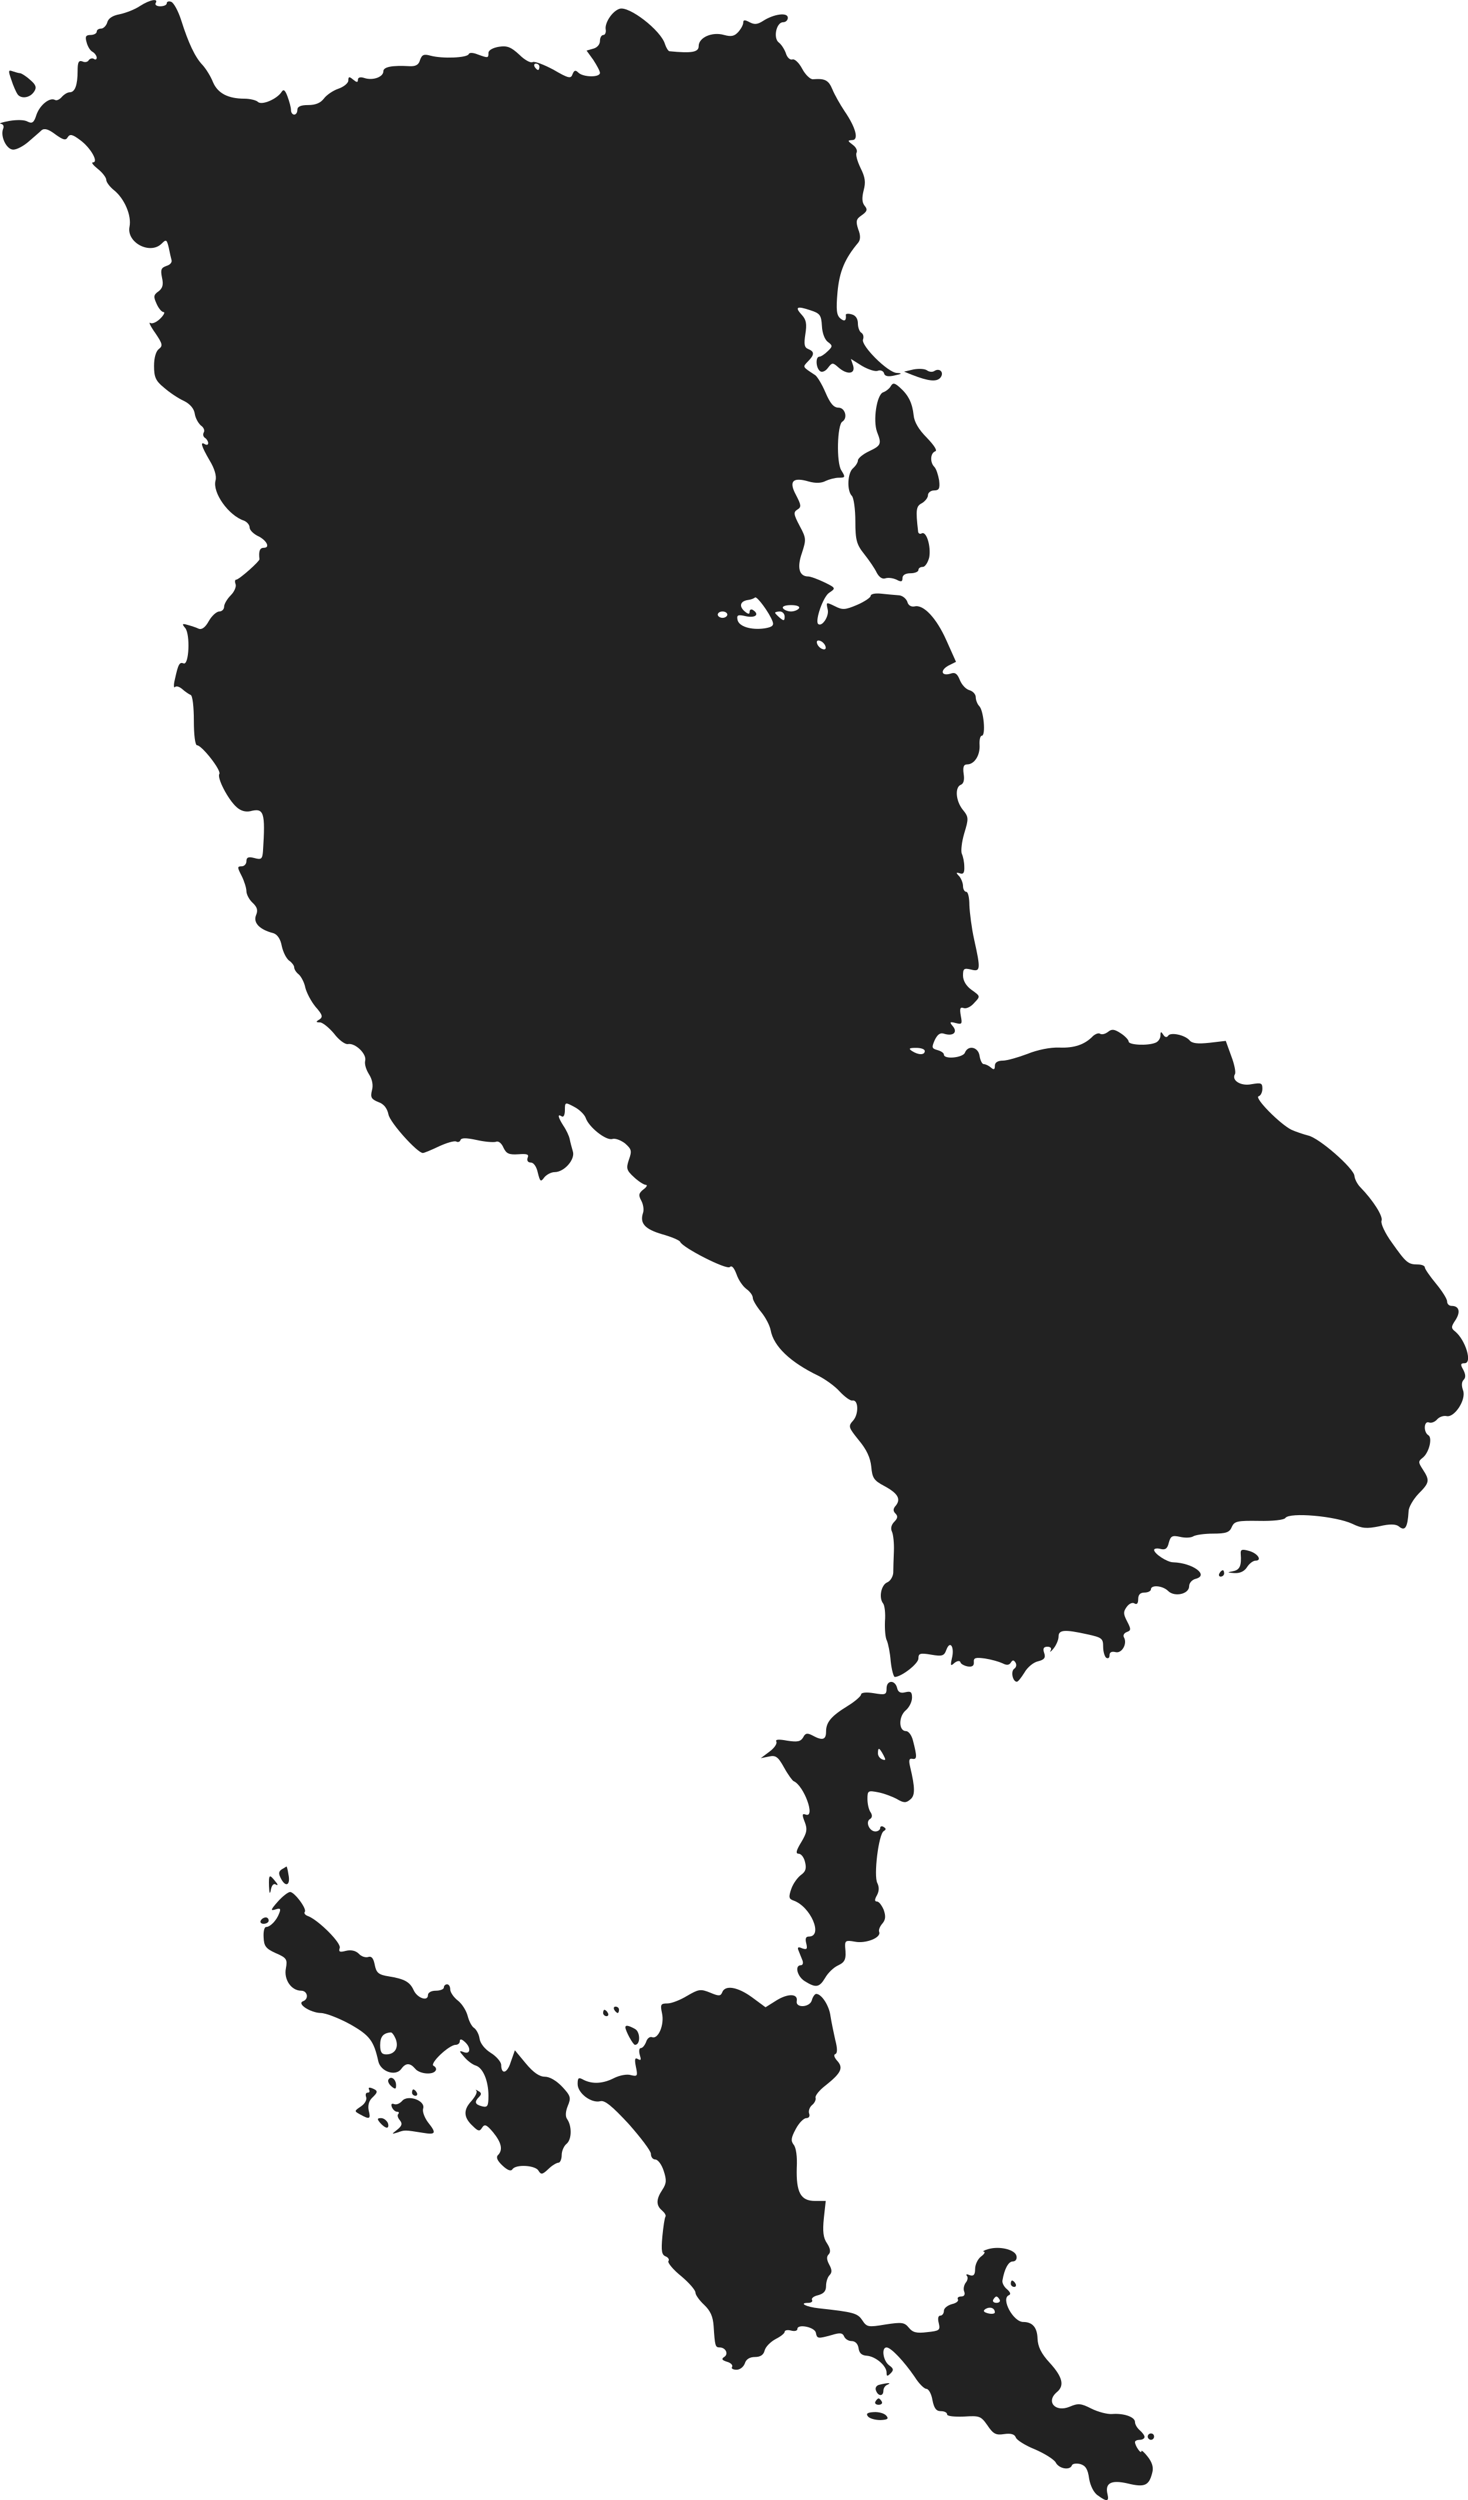 <?xml version="1.0" standalone="no"?>
<!DOCTYPE svg PUBLIC "-//W3C//DTD SVG 20010904//EN"
 "http://www.w3.org/TR/2001/REC-SVG-20010904/DTD/svg10.dtd">
<svg version="1.0" xmlns="http://www.w3.org/2000/svg"
 width="460.929pt" height="784.893pt" viewBox="0 0 460.929 784.893"
 preserveAspectRatio="xMidYMid meet">
<g transform="translate(-743.634,1439.976) scale(0.1,-0.1)"
fill="#222222" stroke="none">
<path d="M7876 14381 c-16 -11 -45 -22 -64 -26 -22 -4 -36 -13 -39 -26 -3 -10
-12 -19 -19 -19 -8 0 -14 -4 -14 -10 0 -5 -9 -10 -19 -10 -15 0 -18 -5 -13
-22 3 -13 11 -27 19 -31 7 -4 13 -13 13 -18 0 -6 -4 -8 -9 -4 -5 3 -12 1 -16
-4 -3 -6 -12 -8 -20 -4 -12 4 -15 -3 -15 -30 0 -44 -8 -67 -25 -67 -7 0 -18
-7 -25 -15 -7 -8 -16 -12 -21 -9 -16 9 -47 -15 -58 -46 -8 -26 -14 -29 -28
-22 -10 6 -35 6 -58 2 -22 -4 -34 -8 -26 -9 7 -1 11 -7 7 -16 -9 -24 11 -65
32 -65 11 0 32 11 48 25 16 14 35 30 41 36 9 7 22 3 43 -13 25 -18 33 -20 39
-9 7 11 15 9 39 -9 33 -24 59 -70 40 -70 -6 0 1 -9 16 -21 14 -11 26 -27 26
-34 0 -7 11 -22 25 -33 32 -26 55 -79 48 -114 -10 -50 65 -89 101 -53 14 14
16 13 22 -12 3 -15 7 -33 9 -40 2 -7 -5 -15 -16 -18 -17 -6 -19 -12 -14 -37 5
-22 2 -33 -11 -43 -16 -11 -16 -17 -6 -39 6 -14 16 -26 22 -26 5 0 1 -9 -10
-20 -12 -12 -26 -18 -32 -14 -6 4 1 -11 16 -32 23 -34 24 -40 11 -50 -9 -7
-15 -27 -15 -53 0 -35 5 -47 31 -68 17 -15 45 -34 63 -42 20 -10 32 -25 34
-41 2 -13 11 -29 19 -36 9 -6 13 -16 9 -22 -3 -6 -2 -13 4 -17 5 -3 10 -11 10
-16 0 -6 -4 -7 -10 -4 -16 10 -12 -5 14 -50 16 -26 23 -50 19 -64 -10 -38 41
-110 90 -126 9 -4 17 -13 17 -21 0 -8 11 -19 24 -26 29 -13 42 -38 21 -38 -13
0 -17 -10 -14 -36 0 -7 -64 -64 -73 -64 -4 0 -5 -6 -2 -14 3 -8 -4 -24 -15
-35 -12 -12 -21 -28 -21 -36 0 -8 -7 -15 -15 -15 -9 0 -24 -14 -33 -30 -11
-20 -22 -28 -32 -24 -8 4 -24 9 -35 12 -17 5 -18 3 -7 -10 16 -20 12 -117 -5
-111 -13 5 -17 -1 -28 -52 -4 -16 -3 -27 1 -22 4 4 14 1 23 -7 9 -8 21 -16 26
-18 6 -2 10 -38 10 -81 0 -44 4 -77 10 -77 15 0 77 -79 70 -90 -8 -12 27 -80
54 -104 13 -12 28 -16 43 -13 43 11 48 -2 40 -126 -2 -24 -5 -27 -27 -21 -19
5 -25 2 -25 -10 0 -9 -7 -16 -15 -16 -14 0 -14 -3 0 -30 8 -16 15 -38 15 -48
0 -10 9 -27 19 -36 15 -14 18 -24 11 -40 -9 -24 12 -45 55 -56 12 -4 22 -18
26 -40 4 -19 14 -39 23 -46 9 -6 16 -16 16 -21 0 -6 6 -16 14 -22 8 -7 18 -26
21 -42 4 -16 18 -43 32 -60 22 -25 24 -32 12 -40 -12 -7 -11 -9 2 -9 8 0 28
-16 44 -35 15 -20 35 -35 44 -33 23 4 59 -31 54 -52 -3 -10 3 -29 12 -43 10
-16 14 -34 9 -51 -5 -21 -2 -27 20 -36 18 -6 28 -20 32 -39 5 -26 91 -121 108
-121 4 0 26 9 51 21 24 11 48 18 54 15 5 -3 11 -1 13 4 2 8 17 8 50 1 26 -6
53 -8 61 -6 8 4 18 -4 24 -18 9 -19 17 -23 47 -21 27 2 34 0 29 -11 -3 -9 1
-15 10 -15 9 0 18 -13 22 -32 7 -28 9 -30 20 -15 7 9 22 17 33 17 30 0 65 40
57 65 -3 11 -8 28 -10 39 -2 10 -11 29 -20 42 -17 27 -19 38 -5 29 6 -4 10 5
10 20 0 25 1 25 29 10 16 -8 32 -24 36 -34 9 -29 64 -73 84 -67 9 3 27 -4 40
-14 20 -18 22 -23 12 -51 -9 -27 -8 -33 16 -55 14 -13 31 -24 37 -24 6 0 3 -7
-7 -14 -15 -12 -17 -18 -7 -36 6 -11 9 -29 5 -39 -10 -32 6 -50 60 -66 29 -8
55 -19 57 -24 7 -18 146 -89 156 -79 6 6 13 -2 21 -23 6 -18 20 -38 31 -46 11
-8 20 -20 20 -28 0 -7 12 -27 26 -44 14 -17 27 -42 30 -57 9 -51 62 -101 149
-143 22 -11 53 -33 68 -50 16 -17 34 -30 40 -28 19 3 20 -43 2 -63 -16 -18
-15 -21 18 -62 25 -30 36 -55 39 -83 3 -35 8 -43 40 -60 43 -23 54 -41 37 -62
-9 -10 -9 -17 -1 -25 8 -8 7 -15 -4 -26 -9 -9 -12 -21 -7 -31 4 -9 7 -36 6
-61 -1 -25 -2 -55 -2 -68 -1 -12 -9 -26 -19 -30 -19 -8 -27 -48 -13 -66 5 -6
8 -31 6 -56 -1 -25 1 -52 6 -61 4 -9 10 -38 12 -65 3 -27 9 -49 13 -49 22 1
74 42 74 58 0 16 5 18 40 12 35 -6 41 -4 48 16 12 31 26 7 17 -28 -5 -23 -4
-25 8 -14 9 7 17 8 19 2 1 -5 12 -11 23 -13 14 -2 20 2 19 14 -1 13 5 15 35
11 20 -3 44 -10 55 -15 13 -7 21 -6 26 2 6 9 9 9 15 0 4 -7 2 -15 -4 -19 -12
-8 -5 -41 8 -41 4 0 14 13 24 29 9 16 28 32 42 35 20 5 25 11 20 26 -5 14 -2
20 10 20 10 0 14 -5 10 -12 -4 -7 1 -4 9 6 9 11 16 28 16 38 0 21 18 23 90 7
46 -10 50 -13 50 -39 0 -16 5 -32 10 -35 6 -3 10 0 10 8 0 10 7 13 19 10 20
-5 38 27 26 47 -3 6 1 13 9 16 14 5 14 9 1 34 -12 23 -12 30 -1 45 7 10 18 15
24 11 8 -5 12 0 12 13 0 14 6 21 20 21 11 0 20 5 20 10 0 15 37 12 54 -5 20
-20 66 -10 66 15 0 10 9 20 20 23 44 11 -8 50 -70 52 -19 0 -60 27 -60 39 0 4
9 6 20 3 15 -4 22 1 26 19 6 22 11 24 35 19 16 -4 34 -3 41 1 7 5 36 9 63 9
41 0 52 4 59 21 8 18 17 20 85 19 43 -1 79 3 83 9 13 19 158 6 210 -18 31 -15
45 -16 85 -8 33 8 52 7 61 0 20 -17 28 -4 31 47 0 13 15 38 31 55 35 35 36 42
14 76 -15 23 -15 26 -1 37 20 15 32 63 18 71 -16 10 -14 46 2 40 8 -3 19 2 26
10 6 7 19 12 29 10 25 -6 63 52 52 81 -5 14 -5 26 2 33 7 7 6 17 -1 31 -10 17
-9 21 4 21 25 0 3 72 -29 99 -14 11 -14 15 0 36 17 26 12 45 -12 45 -8 0 -14
6 -14 14 0 8 -16 33 -35 56 -19 23 -35 46 -35 51 0 5 -10 9 -22 9 -31 0 -37 6
-81 68 -22 30 -36 61 -33 69 6 14 -27 65 -66 105 -10 10 -18 26 -19 36 -1 23
-111 120 -146 127 -15 4 -39 12 -52 18 -36 18 -117 100 -103 105 7 2 12 13 12
24 0 18 -4 19 -34 14 -34 -7 -64 12 -52 32 3 6 -2 31 -12 57 l-17 47 -51 -6
c-38 -4 -55 -2 -63 8 -15 17 -60 26 -67 14 -4 -6 -10 -5 -15 3 -7 11 -9 11 -9
-2 0 -9 -7 -20 -16 -23 -25 -10 -84 -7 -84 4 0 5 -11 17 -25 26 -20 13 -28 14
-40 4 -8 -6 -18 -9 -24 -6 -5 4 -15 0 -23 -7 -26 -27 -59 -38 -106 -36 -28 1
-68 -7 -100 -20 -29 -11 -64 -21 -77 -21 -16 0 -25 -6 -25 -16 0 -12 -3 -14
-12 -6 -7 6 -17 11 -23 11 -5 0 -11 12 -13 26 -4 28 -36 35 -46 10 -6 -16 -66
-22 -66 -6 0 5 -9 11 -20 14 -18 5 -19 8 -9 31 9 19 18 25 31 20 27 -8 42 5
26 24 -11 13 -10 15 9 10 20 -5 21 -3 16 23 -4 23 -2 28 9 24 8 -3 23 4 33 16
20 21 20 21 -8 41 -17 12 -27 29 -27 45 0 22 3 24 25 19 30 -8 31 0 10 94 -8
36 -14 84 -15 108 0 23 -4 42 -10 42 -5 0 -10 8 -10 18 0 10 -6 24 -12 31 -11
11 -10 13 2 9 11 -4 15 2 14 21 0 14 -4 33 -8 41 -3 9 0 37 8 64 14 46 14 51
-5 74 -22 28 -25 70 -6 78 9 3 12 16 9 34 -3 22 0 30 11 30 23 0 41 29 39 61
-1 16 2 29 7 29 13 0 6 79 -8 93 -6 6 -11 19 -11 28 0 9 -9 19 -20 22 -11 3
-24 17 -30 32 -8 20 -15 25 -29 20 -29 -9 -34 10 -7 25 l24 12 -30 67 c-31 70
-72 114 -100 107 -11 -2 -20 3 -23 15 -4 10 -16 20 -28 20 -12 1 -37 3 -54 5
-19 2 -33 -1 -33 -7 0 -5 -19 -18 -42 -28 -38 -16 -46 -17 -71 -4 -27 13 -27
13 -22 -10 6 -21 -18 -57 -30 -46 -10 11 16 86 35 98 21 14 21 15 -16 33 -21
10 -43 18 -50 18 -28 0 -36 27 -20 73 14 43 14 47 -7 86 -19 36 -20 43 -7 51
13 8 12 14 -4 45 -24 44 -11 58 40 43 22 -6 40 -5 53 2 11 5 29 10 41 10 21 0
21 2 8 23 -16 24 -13 143 3 153 18 11 9 44 -12 44 -15 0 -26 13 -41 48 -11 26
-26 50 -32 54 -41 27 -40 25 -23 43 21 21 21 31 1 39 -12 5 -14 14 -9 47 5 31
3 45 -11 60 -23 25 -16 29 26 15 31 -10 35 -15 37 -50 1 -22 9 -43 19 -50 15
-11 15 -14 -1 -29 -9 -9 -21 -17 -26 -17 -13 0 -11 -37 3 -46 6 -4 17 1 24 11
13 17 15 17 32 2 28 -25 55 -22 47 5 l-7 21 35 -22 c19 -11 42 -19 50 -15 8 3
17 -1 19 -8 2 -9 12 -12 33 -7 24 5 25 7 7 8 -28 1 -113 86 -106 105 3 8 1 17
-5 21 -6 3 -11 17 -11 29 0 15 -7 26 -20 29 -10 3 -19 2 -18 -2 2 -18 -4 -22
-17 -11 -12 10 -14 27 -9 83 6 65 23 105 65 155 7 9 8 22 0 42 -8 25 -7 32 11
44 17 12 19 18 9 30 -8 10 -9 24 -3 48 7 26 5 41 -10 71 -10 21 -16 42 -12 48
3 6 -2 17 -12 24 -17 13 -17 14 -2 15 22 0 11 40 -24 91 -14 21 -31 51 -38 68
-12 29 -23 35 -61 32 -8 -1 -24 14 -34 33 -10 19 -24 32 -31 29 -7 -2 -16 6
-20 19 -4 12 -14 28 -22 34 -19 14 -8 64 13 64 8 0 15 6 15 14 0 18 -44 12
-78 -10 -17 -11 -27 -12 -42 -4 -15 8 -20 8 -20 -1 0 -7 -7 -20 -16 -30 -12
-13 -22 -15 -44 -9 -38 11 -80 -8 -80 -35 0 -19 -21 -23 -92 -16 -4 1 -10 11
-14 23 -13 43 -114 121 -143 110 -23 -8 -46 -44 -43 -64 2 -10 -2 -18 -7 -18
-6 0 -11 -8 -11 -19 0 -11 -9 -21 -21 -24 l-21 -6 21 -29 c11 -17 21 -35 21
-41 0 -15 -53 -14 -68 1 -9 9 -13 7 -18 -5 -5 -15 -12 -14 -60 14 -30 16 -59
27 -65 24 -6 -4 -25 6 -42 23 -26 24 -38 29 -64 25 -19 -3 -33 -11 -33 -19 0
-17 -1 -17 -34 -5 -15 6 -26 6 -28 1 -4 -12 -83 -15 -120 -5 -21 6 -27 3 -33
-14 -4 -15 -14 -20 -33 -19 -54 3 -82 -2 -82 -16 0 -18 -33 -30 -60 -21 -12 4
-20 2 -20 -6 0 -9 -4 -8 -15 1 -12 10 -15 10 -15 -3 0 -8 -14 -20 -32 -26 -17
-6 -37 -20 -45 -31 -10 -13 -25 -20 -49 -20 -24 0 -34 -5 -34 -15 0 -8 -4 -15
-10 -15 -5 0 -10 6 -10 14 0 8 -5 27 -11 43 -7 19 -12 24 -18 15 -14 -23 -63
-44 -75 -32 -5 5 -25 10 -42 10 -52 0 -84 17 -99 52 -7 18 -22 42 -33 54 -23
24 -44 68 -67 141 -9 28 -23 54 -31 57 -7 3 -14 1 -14 -4 0 -6 -9 -10 -21 -10
-11 0 -17 5 -14 10 10 16 -18 11 -49 -9z m1254 -191 c0 -5 -2 -10 -4 -10 -3 0
-8 5 -11 10 -3 6 -1 10 4 10 6 0 11 -4 11 -10z m732 -1741 c5 -13 -1 -18 -25
-22 -43 -6 -81 6 -85 27 -3 15 1 17 27 11 30 -6 43 6 21 20 -5 3 -10 1 -10 -6
0 -8 -4 -8 -15 1 -19 16 -15 32 9 36 10 1 20 5 23 8 6 5 45 -48 55 -75z m83
41 c-3 -5 -15 -10 -25 -10 -10 0 -22 5 -25 10 -4 6 7 10 25 10 18 0 29 -4 25
-10z m-225 -20 c0 -5 -7 -10 -15 -10 -8 0 -15 5 -15 10 0 6 7 10 15 10 8 0 15
-4 15 -10z m180 -6 c0 -14 -3 -14 -15 -4 -8 7 -15 14 -15 16 0 2 7 4 15 4 8 0
15 -7 15 -16z m128 -93 c3 -8 -1 -12 -9 -9 -7 2 -15 10 -17 17 -3 8 1 12 9 9
7 -2 15 -10 17 -17z m312 -1271 c0 -13 -20 -13 -40 0 -12 8 -9 10 13 10 15 0
27 -4 27 -10z"/>
<path d="M7472 14149 c6 -19 15 -39 20 -46 12 -15 40 -10 52 10 8 12 5 21 -13
36 -13 12 -28 21 -32 21 -4 0 -14 3 -23 6 -14 5 -14 2 -4 -27z"/>
<path d="M10305 13240 l-30 -7 25 -10 c51 -20 77 -23 89 -9 13 16 -2 32 -19
21 -6 -4 -16 -3 -23 2 -7 5 -25 6 -42 3z"/>
<path d="M10233 13187 c-4 -7 -15 -16 -24 -19 -20 -8 -32 -88 -19 -124 15 -38
13 -43 -25 -61 -19 -9 -35 -22 -35 -29 0 -6 -7 -17 -15 -24 -18 -15 -20 -71
-4 -87 6 -6 11 -42 11 -80 0 -59 4 -73 28 -103 15 -19 33 -45 39 -58 8 -15 18
-21 27 -18 9 3 24 1 35 -4 15 -8 19 -7 19 5 0 9 9 15 25 15 14 0 25 5 25 10 0
6 6 10 14 10 7 0 16 14 20 30 6 35 -9 84 -24 75 -5 -3 -11 0 -11 7 -8 68 -6
79 12 88 10 6 19 17 19 25 0 8 9 15 19 15 16 0 19 6 16 32 -3 17 -9 36 -15 42
-14 14 -13 43 3 49 7 2 -3 18 -27 43 -25 25 -39 49 -41 70 -4 38 -16 63 -43
87 -17 15 -22 16 -29 4z"/>
<path d="M11332 9522 c3 -38 -3 -51 -24 -55 -20 -4 -19 -4 4 -6 18 -1 32 6 40
19 7 11 19 20 26 20 23 0 7 24 -21 31 -21 6 -26 4 -25 -9z"/>
<path d="M11265 9460 c-3 -5 -1 -10 4 -10 6 0 11 5 11 10 0 6 -2 10 -4 10 -3
0 -8 -4 -11 -10z"/>
<path d="M10220 9099 c0 -20 -4 -21 -40 -15 -24 4 -40 2 -40 -4 0 -5 -19 -22
-42 -36 -52 -32 -68 -51 -68 -81 0 -25 -11 -29 -42 -12 -17 9 -23 8 -30 -6 -8
-13 -18 -15 -50 -10 -27 5 -38 4 -34 -3 3 -6 -6 -20 -21 -31 l-28 -21 25 5
c22 5 29 0 48 -34 12 -22 26 -41 30 -43 33 -14 70 -117 38 -105 -11 4 -12 0
-3 -23 9 -23 7 -34 -11 -64 -16 -26 -18 -36 -8 -36 8 0 17 -12 20 -26 5 -20 2
-30 -12 -40 -11 -8 -25 -27 -31 -44 -9 -26 -8 -32 7 -37 54 -19 94 -113 48
-113 -10 0 -12 -7 -8 -22 4 -17 2 -20 -13 -15 -13 6 -16 3 -11 -8 3 -8 9 -22
12 -30 3 -8 1 -15 -5 -15 -20 0 -12 -35 12 -50 35 -22 46 -20 64 10 9 16 27
33 40 39 23 11 27 19 23 58 -1 20 2 22 30 17 34 -7 83 12 77 30 -3 6 2 18 10
27 10 12 11 23 4 43 -6 14 -15 26 -21 26 -8 0 -8 6 0 20 7 13 7 26 1 38 -12
23 4 153 20 163 8 5 8 8 0 13 -6 4 -11 2 -11 -3 0 -6 -7 -11 -15 -11 -19 0
-32 30 -17 39 7 4 8 12 2 21 -6 8 -10 27 -10 42 0 26 2 27 33 21 17 -3 44 -13
59 -21 22 -13 29 -13 42 -2 16 12 16 36 0 103 -5 21 -3 27 7 25 15 -3 15 7 2
57 -4 17 -14 30 -22 30 -23 0 -24 45 -1 65 11 9 20 27 20 40 0 18 -4 21 -21
17 -15 -4 -23 0 -26 14 -7 26 -33 24 -33 -2z m-10 -209 c8 -15 8 -18 -3 -14
-8 3 -14 11 -14 19 0 20 4 19 17 -5z"/>
<path d="M8321 8531 c-10 -7 -11 -13 -2 -30 15 -28 30 -19 23 14 -2 14 -5 25
-6 25 0 0 -7 -4 -15 -9z"/>
<path d="M8281 8478 c1 -24 3 -27 6 -10 3 14 9 20 16 15 7 -4 6 1 -2 10 -19
24 -21 22 -20 -15z"/>
<path d="M8308 8429 c-22 -25 -23 -29 -7 -24 15 5 18 3 12 -12 -8 -22 -28 -43
-41 -43 -6 0 -9 -15 -8 -32 1 -28 7 -36 38 -50 35 -15 37 -20 32 -48 -7 -35
17 -70 48 -70 20 0 25 -26 6 -33 -21 -8 23 -36 55 -37 16 0 57 -16 92 -35 62
-35 75 -52 89 -116 7 -33 54 -49 72 -25 14 20 28 20 44 1 14 -17 56 -20 64 -6
4 5 0 12 -6 15 -15 6 48 66 69 66 7 0 13 5 13 11 0 8 5 8 15 -1 21 -18 19 -41
-2 -33 -16 6 -16 4 1 -15 10 -12 26 -24 36 -27 23 -7 40 -48 40 -95 0 -33 -3
-37 -20 -33 -23 6 -25 14 -9 30 8 8 7 13 -3 18 -7 5 -10 5 -6 1 4 -5 -4 -19
-16 -33 -26 -28 -24 -52 6 -79 16 -16 21 -16 28 -4 8 12 14 10 35 -15 26 -32
31 -55 15 -71 -7 -7 -2 -18 14 -33 15 -14 26 -19 31 -12 10 17 73 13 82 -4 8
-13 12 -13 31 5 11 11 26 20 32 20 5 0 10 11 10 24 0 13 7 29 16 36 16 14 16
56 1 77 -6 8 -5 24 2 41 11 26 9 32 -17 60 -19 20 -40 32 -55 32 -17 0 -36 13
-60 42 l-34 41 -13 -37 c-11 -36 -30 -41 -30 -8 -1 9 -15 26 -33 37 -19 12
-33 30 -35 45 -2 14 -10 28 -17 33 -7 4 -16 21 -20 37 -4 16 -17 38 -31 49
-13 10 -24 26 -24 35 0 9 -4 16 -10 16 -5 0 -10 -4 -10 -10 0 -5 -11 -10 -25
-10 -15 0 -25 -6 -25 -14 0 -21 -34 -9 -45 16 -12 26 -29 35 -78 43 -32 5 -39
11 -44 36 -4 21 -10 28 -20 25 -8 -3 -22 1 -30 10 -10 10 -25 13 -41 9 -19 -5
-23 -3 -19 9 6 15 -66 87 -99 100 -9 3 -14 9 -11 13 9 8 -32 63 -46 63 -7 -1
-24 -14 -39 -31z m371 -431 c10 -27 -3 -48 -30 -48 -14 0 -19 7 -19 29 0 26 9
38 33 40 4 1 11 -9 16 -21z"/>
<path d="M8255 8370 c-3 -5 1 -10 9 -10 9 0 16 5 16 10 0 6 -4 10 -9 10 -6 0
-13 -4 -16 -10z"/>
<path d="M9594 8134 c-21 -13 -49 -24 -62 -24 -21 0 -23 -3 -17 -31 8 -36 -12
-82 -31 -75 -7 3 -16 -4 -19 -15 -4 -10 -11 -19 -16 -19 -6 0 -7 -9 -4 -21 5
-16 4 -19 -5 -14 -10 6 -12 1 -7 -24 6 -29 5 -31 -16 -26 -12 4 -36 -1 -52 -9
-35 -18 -68 -20 -96 -6 -16 9 -19 7 -19 -13 0 -29 43 -61 71 -54 14 4 37 -15
89 -71 38 -43 70 -85 70 -94 0 -10 6 -18 14 -18 8 0 20 -16 26 -35 10 -30 9
-40 -4 -60 -20 -30 -20 -49 -1 -65 8 -7 13 -15 11 -19 -3 -4 -7 -32 -10 -63
-4 -45 -2 -57 10 -62 8 -3 13 -10 9 -15 -3 -5 15 -27 40 -47 25 -21 45 -44 45
-52 0 -7 12 -24 27 -38 20 -19 28 -37 30 -67 4 -62 5 -67 19 -67 19 0 29 -21
14 -30 -9 -6 -7 -10 9 -15 12 -3 19 -11 16 -16 -4 -5 3 -9 14 -9 11 0 22 9 26
20 4 13 15 20 32 20 17 0 27 7 30 20 3 12 18 27 34 36 16 8 29 18 29 23 0 5 9
7 20 4 11 -3 20 -1 20 5 0 17 55 6 58 -12 4 -19 6 -19 50 -7 26 8 34 7 39 -5
3 -7 13 -14 23 -14 12 0 20 -9 22 -22 2 -16 10 -23 26 -24 27 -2 62 -31 62
-53 0 -12 2 -13 13 -2 10 10 9 15 -5 25 -19 14 -25 56 -8 56 14 0 55 -44 88
-92 13 -21 30 -38 37 -38 7 0 16 -16 19 -35 5 -26 12 -35 26 -35 11 0 20 -4
20 -10 0 -6 22 -8 53 -7 49 3 53 2 74 -28 18 -27 27 -31 52 -27 21 3 33 0 37
-11 3 -8 30 -25 60 -37 30 -13 59 -31 65 -41 10 -20 45 -26 51 -9 2 5 13 7 26
4 17 -5 24 -16 28 -46 4 -23 15 -45 28 -53 27 -20 35 -19 30 3 -9 36 10 47 63
35 53 -13 67 -7 77 33 5 17 0 33 -14 51 -11 14 -20 22 -20 17 0 -11 -20 17
-20 29 0 4 7 7 15 7 8 0 15 4 15 9 0 5 -7 14 -15 21 -8 7 -15 18 -15 26 0 16
-36 28 -72 25 -14 -1 -43 6 -65 17 -33 17 -42 17 -68 6 -45 -19 -76 16 -40 46
24 20 18 47 -22 91 -28 30 -38 52 -39 77 -1 35 -16 52 -45 52 -31 0 -71 73
-45 84 7 3 5 9 -6 19 -9 7 -16 20 -14 28 6 36 19 59 32 59 9 0 14 7 12 17 -4
20 -52 32 -88 22 -14 -4 -20 -8 -15 -8 6 -1 2 -8 -9 -16 -10 -8 -18 -25 -18
-39 0 -18 -5 -23 -17 -19 -9 4 -13 3 -9 -2 4 -4 3 -14 -3 -21 -6 -8 -9 -21 -5
-29 3 -9 0 -15 -10 -15 -8 0 -13 -4 -10 -9 3 -5 -5 -12 -19 -15 -14 -4 -25
-13 -25 -21 0 -8 -5 -15 -11 -15 -7 0 -9 -9 -5 -24 5 -22 2 -24 -37 -28 -33
-4 -45 -1 -57 14 -14 17 -22 18 -74 10 -54 -9 -58 -8 -72 13 -15 23 -28 26
-137 38 -39 4 -64 17 -33 17 9 0 15 4 12 9 -3 5 5 12 19 15 18 5 25 13 25 29
0 13 5 28 11 34 8 8 8 17 -1 33 -8 15 -9 25 -2 32 7 7 6 18 -5 35 -12 17 -14
38 -10 78 l6 55 -34 0 c-45 0 -59 27 -57 104 2 34 -2 64 -10 73 -9 12 -8 21 7
49 10 19 25 34 33 34 8 0 12 6 9 14 -3 8 1 20 9 27 8 6 13 17 11 23 -2 6 12
24 32 39 49 39 56 55 36 77 -9 10 -12 19 -6 21 7 3 7 17 0 44 -5 22 -12 56
-15 75 -4 33 -28 70 -45 70 -4 0 -11 -9 -14 -21 -7 -22 -52 -24 -47 -1 4 23
-27 24 -63 2 l-35 -22 -42 31 c-45 33 -85 40 -94 16 -5 -12 -10 -13 -38 -1
-30 12 -36 11 -72 -10z m981 -954 c3 -5 -1 -10 -10 -10 -9 0 -13 5 -10 10 3 6
8 10 10 10 2 0 7 -4 10 -10z m-15 -40 c0 -4 -9 -6 -21 -3 -15 4 -17 8 -8 14
14 8 29 3 29 -11z"/>
<path d="M9365 8090 c3 -5 8 -10 11 -10 2 0 4 5 4 10 0 6 -5 10 -11 10 -5 0
-7 -4 -4 -10z"/>
<path d="M9330 8080 c0 -5 5 -10 11 -10 5 0 7 5 4 10 -3 6 -8 10 -11 10 -2 0
-4 -4 -4 -10z"/>
<path d="M9400 8035 c0 -11 24 -55 30 -55 18 0 17 41 0 50 -20 11 -30 13 -30
5z"/>
<path d="M8656 7871 c-3 -5 1 -14 9 -21 12 -10 15 -10 15 3 0 19 -16 31 -24
18z"/>
<path d="M8595 7840 c3 -6 2 -10 -4 -10 -6 0 -8 -6 -5 -14 3 -8 -4 -21 -16
-29 -22 -15 -22 -15 -2 -26 29 -16 33 -14 26 13 -3 14 0 29 10 39 20 19 20 23
0 31 -8 3 -12 2 -9 -4z"/>
<path d="M8730 7830 c0 -5 5 -10 11 -10 5 0 7 5 4 10 -3 6 -8 10 -11 10 -2 0
-4 -4 -4 -10z"/>
<path d="M8699 7804 c-7 -8 -18 -13 -25 -10 -8 3 -11 0 -7 -10 3 -7 10 -14 16
-14 6 0 7 -3 4 -7 -4 -3 -2 -12 5 -20 8 -10 7 -17 -8 -29 -19 -15 -19 -15 1
-9 22 8 22 8 78 -1 42 -7 45 -2 17 33 -11 15 -18 34 -15 43 8 25 -48 45 -66
24z"/>
<path d="M8630 7735 c7 -8 16 -15 21 -15 5 0 6 7 3 15 -4 8 -13 15 -21 15 -13
0 -13 -3 -3 -15z"/>
<path d="M10610 7230 c0 -5 5 -10 11 -10 5 0 7 5 4 10 -3 6 -8 10 -11 10 -2 0
-4 -4 -4 -10z"/>
<path d="M10198 6913 c-10 -2 -15 -10 -11 -19 7 -18 23 -18 23 0 0 8 6 17 13
19 15 7 -1 6 -25 0z"/>
<path d="M10185 6860 c-3 -5 1 -10 10 -10 9 0 13 5 10 10 -3 6 -8 10 -10 10
-2 0 -7 -4 -10 -10z"/>
<path d="M10162 6813 c5 -6 22 -11 39 -11 22 1 27 4 18 14 -6 7 -23 12 -39 11
-20 -1 -26 -5 -18 -14z"/>
<path d="M11040 6750 c0 -5 5 -10 10 -10 6 0 10 5 10 10 0 6 -4 10 -10 10 -5
0 -10 -4 -10 -10z"/>
</g>
</svg>

